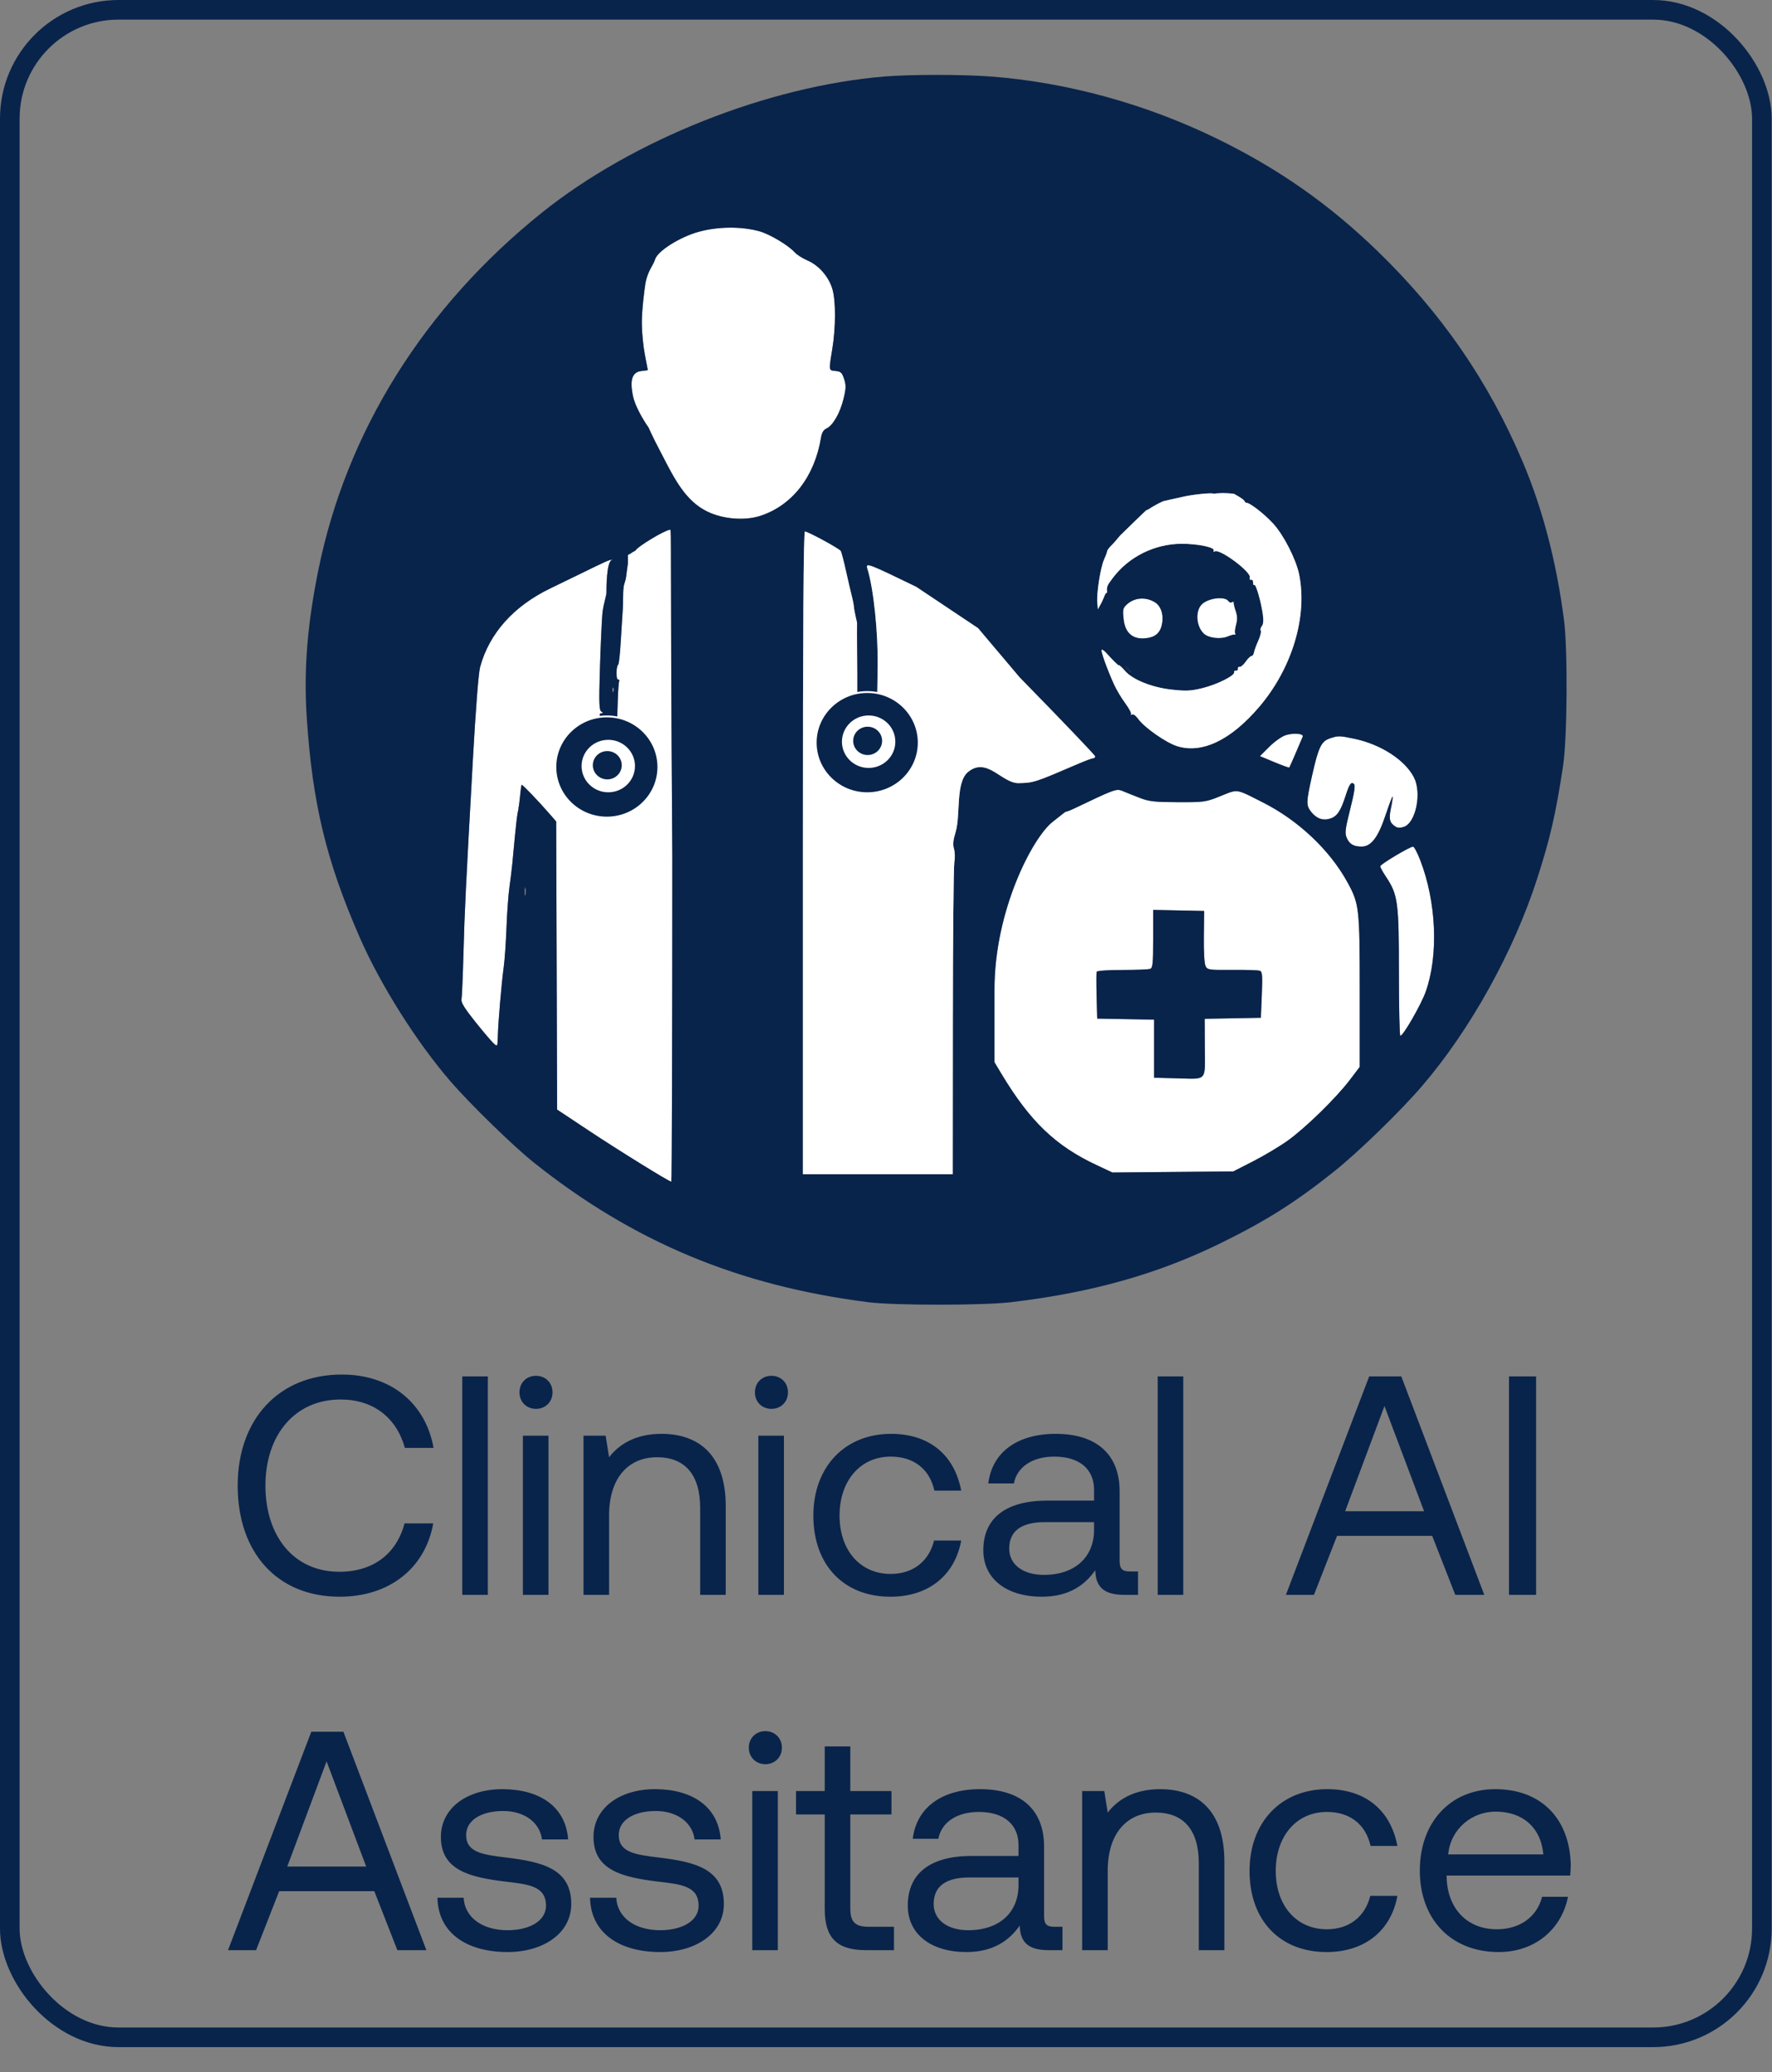 <svg width="1367" height="1598" viewBox="0 0 1367 1598" fill="none" xmlns="http://www.w3.org/2000/svg">
<rect x="0" y="0" width="1367" height="1598" fill="#808080" stroke="none"/>
<path d="M947.748 463.624C948.333 464.571 949.551 464.889 950.454 464.331C951.357 463.772 951.947 463.851 951.765 464.507C951.581 465.162 952.256 468.104 953.262 471.044C954.6 474.956 954.694 477.825 953.611 481.745C952.799 484.69 952.483 487.665 952.909 488.356C953.335 489.047 953.149 489.49 952.493 489.342C951.838 489.194 949.352 489.883 946.967 490.875C941.594 493.107 932.473 492.045 928.848 488.765C922.646 483.153 921.86 470.767 927.387 465.764C932.712 460.945 945.277 459.625 947.748 463.624Z" fill="white"/>
<path d="M891.041 464.478C895.412 467.238 897.531 473.074 896.64 479.899C895.735 486.82 892.338 490.665 886.09 491.838C874.779 493.96 868.06 488.95 866.794 477.451C865.997 470.213 866.264 468.935 869.129 466.243C875.006 460.721 883.946 460.002 891.041 464.478Z" fill="white"/>
<path fill-rule="evenodd" clip-rule="evenodd" d="M879.898 615.493C886.613 618.054 891.095 618.532 908.797 618.577C929.242 618.629 930.04 618.513 941.739 613.811C942.218 613.619 942.677 613.433 943.117 613.253C943.477 613.107 943.824 612.965 944.16 612.828C948.176 611.186 950.612 610.19 953.084 610.093C956.892 609.942 960.785 611.925 970.677 616.963C971.874 617.572 973.159 618.227 974.543 618.928C1001.63 632.651 1025.85 655.53 1039.38 680.159C1048.61 696.967 1048.96 700.059 1048.96 764.676V822.678L1041.41 832.647C1030.88 846.561 1006.91 869.965 993.248 879.668C986.933 884.153 974.94 891.306 966.596 895.563L951.423 903.303L904.796 903.721L858.171 904.14L845.828 898.356C814.221 883.544 794.545 864.657 772.514 827.976L767.192 819.117V762.896C767.192 702.029 796.575 645.881 811.986 633.791C814.883 631.517 816.886 629.92 818.298 628.794C821.031 626.614 821.565 626.189 822.172 625.977C822.263 625.946 822.356 625.919 822.458 625.891C822.521 625.875 822.588 625.858 822.66 625.839C823.426 625.644 824.801 625.293 828.964 623.31L830.092 622.773C855.687 610.583 860.244 608.412 864.089 609.306C864.922 609.5 865.722 609.837 866.695 610.248L866.894 610.332C869.675 611.504 875.527 613.826 879.898 615.493ZM930.075 745.101C929.099 743.279 928.569 734.424 928.708 722.288L928.935 702.455L909.27 702.053L889.606 701.651V723.934C889.606 742.919 889.268 746.347 887.32 747.094C886.063 747.576 876.364 747.971 865.767 747.971C854.459 747.971 846.299 748.556 846.016 749.388C845.752 750.169 845.736 758.604 845.98 768.135L846.426 785.466L868.377 785.863L890.328 786.262V808.659V831.056L906.945 831.475C931.774 832.102 929.576 834.393 929.449 808.009L929.342 785.61L951.016 785.215L972.691 784.817L973.413 767.129C974.02 752.287 973.787 749.303 971.968 748.589C970.776 748.121 961.221 747.815 950.735 747.909C932.869 748.068 931.569 747.891 930.075 745.101Z" fill="white"/>
<path d="M928.708 722.288C928.569 734.424 929.099 743.279 930.075 745.101C931.569 747.891 932.869 748.068 950.735 747.909C961.221 747.815 970.776 748.121 971.968 748.589C973.787 749.303 974.02 752.287 973.413 767.129L972.691 784.817L951.016 785.215L929.342 785.61L929.449 808.009C929.576 834.393 931.774 832.102 906.945 831.475L890.328 831.056V808.659V786.262L868.377 785.863L846.426 785.466L845.98 768.135C845.736 758.604 845.752 750.169 846.016 749.388C846.299 748.556 854.459 747.971 865.767 747.971C876.364 747.971 886.063 747.576 887.32 747.094C889.268 746.347 889.606 742.919 889.606 723.934V701.651L909.27 702.053L928.935 702.455L928.708 722.288Z" fill="#09244B"/>
<path d="M1044.96 569.704C1065.42 574.04 1083.98 586.107 1090.83 599.532C1096.92 611.47 1092.24 634.422 1083.08 637.584C1080.4 638.508 1078.23 638.478 1076.67 637.496C1071.97 634.528 1071.25 631.652 1073.07 623.001C1074.02 618.45 1074.58 614.508 1074.32 614.24C1074.05 613.973 1071.62 620.374 1068.92 628.466C1063.15 645.746 1057.77 652.819 1050.38 652.819C1044.16 652.819 1040.9 650.861 1038.84 645.881C1037.38 642.343 1037.79 639.065 1041.61 623.937C1044.75 611.494 1045.64 605.696 1044.58 604.633C1042.42 602.479 1040.94 604.539 1037.99 613.806C1034.34 625.235 1031.5 629.475 1026.34 631.177C1020.66 633.054 1015.63 631.305 1011.46 626.001C1007.52 621 1007.58 618.702 1012.16 598.219C1017.05 576.36 1019.27 571.662 1025.73 569.454C1032.28 567.216 1033.28 567.229 1044.96 569.704Z" fill="white"/>
<path d="M1004.95 568.105C1004.56 569.002 1002.17 574.611 999.632 580.572C997.097 586.532 994.84 591.617 994.616 591.87C994.392 592.124 989.203 590.247 983.084 587.701L971.959 583.068L979.067 575.961C982.976 572.052 988.576 568.028 991.512 567.018C997.577 564.933 1006.04 565.618 1004.95 568.105Z" fill="white"/>
<path d="M1095.52 663.008C1108.11 695.351 1109.88 736.491 1099.89 764.651C1096.34 774.665 1082.49 798.759 1080.29 798.759C1079.68 798.759 1079.18 776.72 1079.18 749.783C1079.18 695.408 1078.42 689.875 1069.1 675.938C1066.7 672.362 1064.76 668.786 1064.78 667.991C1064.82 666.481 1087.46 652.93 1090.07 652.86C1090.89 652.838 1093.35 657.404 1095.52 663.008Z" fill="white"/>
<path fill-rule="evenodd" clip-rule="evenodd" d="M517.901 911.25C518.319 911.25 518.66 798.111 518.66 659.829C517.757 534.162 517.665 471.311 517.619 439.885C517.576 410.916 517.573 408.652 517.01 408.502C516.962 408.49 516.91 408.492 516.854 408.495C512.994 408.683 491.612 421.533 490.245 424.553C487.913 425.747 487.611 426.001 487.31 426.255C487.008 426.509 486.706 426.763 484.374 427.957V434.667C484.103 436.528 483.949 437.59 483.803 438.653C483.61 440.064 483.434 441.477 483.023 444.761L483.021 444.782C482.814 446.436 482.333 447.955 481.903 449.314C481.472 450.679 481.091 451.882 481.091 452.896C480.723 455.519 480.697 458.469 480.668 461.683C480.646 464.16 480.622 466.794 480.44 469.557C480.116 474.469 479.402 485.965 478.853 495.104C478.304 504.243 477.446 512.046 476.944 512.443C475.27 513.773 475.124 524.003 476.78 524.003C477.655 524.003 478.067 524.496 477.696 525.098C477.323 525.699 476.827 532.234 476.593 539.617L476.168 553.042L483.597 557.285C491.284 561.676 499.321 570.522 497.822 572.945C497.353 573.707 497.658 574.559 498.5 574.841C501.228 575.75 502.959 587.278 501.295 593.459C500.452 596.585 499.139 599.141 498.374 599.141C497.611 599.141 496.986 600.341 496.986 601.809C496.986 605.318 492.239 610.7 489.145 610.7C487.666 610.7 487.108 611.359 487.731 612.369C488.371 613.402 488.128 613.645 487.095 613.005C486.178 612.439 485.426 612.68 485.426 613.541C485.426 616.162 477.969 618.223 468.549 618.202C457.601 618.181 453.644 617.028 453.615 613.855C453.598 612.056 453.287 611.904 452.422 613.267C451.535 614.667 450.406 614.291 447.749 611.713C443.154 607.256 438.728 600.945 438.084 597.934C436.697 591.455 436.033 581.605 436.783 578.619C438.053 573.561 444.996 565.92 448.428 565.806C451.312 565.709 450.596 565.361 448.675 564.609C446.755 563.858 446.417 563.184 447.592 562.458C448.532 561.877 449.908 561.776 450.648 562.232C451.387 562.69 452.462 562.303 453.038 561.373C453.753 560.215 453.442 560.068 452.055 560.903C450.346 561.933 450.328 561.753 451.947 559.756C453.003 558.452 456.057 556.662 458.732 555.781C462.032 554.691 463.339 553.506 462.797 552.093C462.344 550.915 462.849 550.002 463.958 549.991C465.555 549.972 465.542 549.729 463.883 548.68C462.188 547.606 462.003 542.233 462.772 516.551C463.281 499.589 464.145 480.185 464.695 473.43C465.018 469.467 466.054 465.264 466.852 462.031C467.414 459.754 467.857 457.957 467.849 457.064C467.827 454.903 467.707 431.778 472.415 431.778C471.485 430.848 466.122 433.473 450.359 441.188C443.778 444.409 435.378 448.52 424.738 453.627C396.31 467.273 377.394 488.411 370.375 514.378C369.146 518.923 366.96 546.956 364.778 586.136C359.195 686.386 358.452 701.711 357.525 735.689C357.048 753.173 356.367 768.904 356.012 770.646C355.538 772.973 358.38 777.579 366.709 787.986C372.948 795.78 379.352 803.304 380.942 804.707C383.791 807.221 383.836 807.137 384.055 798.927C384.352 787.876 386.863 758.444 388.588 745.803C389.347 740.24 390.314 726.438 390.737 715.133C391.159 703.827 392.18 689.848 393.007 684.066C393.832 678.285 394.849 669.98 395.265 665.609C395.535 662.787 395.807 659.851 396.081 656.898C397.565 640.922 399.092 624.474 400.333 623.234C400.129 623.403 399.959 623.58 399.82 623.754C399.254 625.788 398.949 624.839 399.82 623.754C400.131 622.632 400.522 620.602 400.839 617.185C401.427 610.838 402.122 605.419 402.383 605.144C402.851 604.652 415.71 618.058 424.516 628.22L429.056 633.458L429.426 744.539L429.795 855.62L454.024 871.711C476.853 886.873 516.237 911.25 517.901 911.25ZM399.82 623.754C399.254 625.788 398.949 624.839 399.82 623.754Z" fill="white"/>
<path d="M613.13 194.641C608.363 189.258 593.86 180.572 585.972 178.378C571.934 174.472 553.741 174.635 538.804 178.802C524.351 182.835 507.429 193.525 505.417 199.863C504.794 201.826 503.856 203.53 502.83 205.394C500.808 209.066 498.446 213.356 497.486 221.466C497.534 221.133 497.25 222.362 497.191 222.766L497.486 221.466C497.183 223.555 495.084 238.72 495.138 249.432C495.173 256.323 496.225 267.161 497.477 273.519C498.73 279.877 499.755 285.2 499.755 285.349C499.755 285.496 497.646 285.821 495.069 286.071C487.948 286.759 485.841 292.25 488.065 304.321C490.127 315.505 500.295 329.654 500.295 329.654C500.295 329.654 503.941 337.693 506.573 342.695C508.023 345.448 509.42 348.168 510.792 350.837C520.553 369.83 529.004 386.273 545.458 394.372C557.623 400.361 574.474 401.744 586.644 397.753C611.272 389.674 628.43 367.518 633.388 337.392C634.009 333.616 635.317 331.44 637.581 330.408C642.507 328.163 648.018 318.63 650.689 307.733C652.713 299.473 652.787 297.182 651.187 292.279C649.564 287.313 648.663 286.462 644.611 286.071C644.494 286.06 644.38 286.049 644.268 286.039C644.206 286.033 644.145 286.027 644.085 286.022C642.567 285.881 641.537 285.785 640.919 285.231C639.613 284.059 640.143 280.841 641.792 270.826C641.879 270.298 641.969 269.751 642.062 269.184C644.821 252.403 644.842 231.969 642.116 222.784C639.317 213.363 631.654 204.592 622.945 200.847C619.106 199.195 614.689 196.402 613.13 194.641Z" fill="white"/>
<path d="M871.292 516.632C873.088 518.924 873.038 518.975 870.746 517.179C869.356 516.088 868.218 514.949 868.218 514.65C868.218 513.461 869.404 514.225 871.292 516.632Z" fill="#09244B"/>
<path fill-rule="evenodd" clip-rule="evenodd" d="M418.115 163.929C488.13 107.813 592.458 66.389 682.408 58.991C702.466 57.341 742.429 57.335 764.181 58.98C822.957 63.423 883.473 79.998 938.298 106.672C985.789 129.778 1024.88 157.075 1062.38 193.324C1111.88 241.182 1148.21 293.806 1174.59 355.881C1189.96 392.051 1200.73 433.208 1206.53 477.98C1209.51 500.937 1209.08 569.302 1205.82 590.686C1200.15 627.868 1195.96 646.125 1185.94 677.261C1167.81 733.618 1134.34 793.956 1097.16 837.315C1080.47 856.774 1047.76 888.562 1029.33 903.237C999.531 926.957 977.757 940.777 943.355 957.801C893.867 982.292 842.575 996.803 779.353 1004.21C758.128 1006.69 690.023 1006.69 670.259 1004.2C569.864 991.574 488.482 957.628 411.66 896.333C396.076 883.897 362.92 851.629 347.782 834.161C321.596 803.947 293.613 759.663 277.607 723.112C251.751 664.058 241.024 619.649 236.656 553.583C234.239 517.007 236.959 482.201 245.563 439.689C267.198 332.772 327.31 236.706 418.115 163.929ZM613.13 194.641C608.363 189.258 593.86 180.572 585.972 178.378C571.934 174.472 553.741 174.635 538.804 178.802C524.351 182.835 507.429 193.525 505.417 199.863C504.794 201.826 503.856 203.53 502.83 205.394C500.808 209.066 498.446 213.356 497.486 221.466C497.183 223.555 495.084 238.72 495.138 249.432C495.173 256.323 496.225 267.161 497.477 273.519C498.73 279.877 499.755 285.2 499.755 285.349C499.755 285.496 497.646 285.821 495.069 286.071C487.948 286.759 485.841 292.25 488.065 304.321C490.127 315.505 500.295 329.654 500.295 329.654C500.295 329.654 503.941 337.693 506.573 342.695C508.023 345.448 509.42 348.168 510.792 350.837C520.553 369.83 529.004 386.273 545.458 394.372C557.623 400.361 574.474 401.744 586.644 397.753C611.272 389.674 628.43 367.518 633.388 337.392C634.009 333.616 635.317 331.44 637.581 330.408C642.507 328.163 648.018 318.63 650.689 307.733C652.713 299.473 652.787 297.182 651.187 292.279C649.564 287.313 648.663 286.462 644.611 286.071C644.494 286.06 644.38 286.049 644.268 286.039L644.085 286.022C642.567 285.881 641.537 285.785 640.919 285.231C639.613 284.059 640.143 280.841 641.792 270.826C641.879 270.298 641.969 269.751 642.062 269.184C644.821 252.403 644.842 231.969 642.116 222.784C639.317 213.363 631.654 204.592 622.945 200.847C619.106 199.195 614.689 196.402 613.13 194.641ZM518.66 659.829C518.66 798.111 518.319 911.25 517.901 911.25C516.237 911.25 476.853 886.873 454.024 871.711L429.795 855.62L429.426 744.539L429.056 633.458L424.516 628.22C415.71 618.058 402.851 604.652 402.383 605.144C402.122 605.419 401.427 610.838 400.839 617.185C400.522 620.602 400.131 622.632 399.82 623.754C399.959 623.58 400.129 623.403 400.333 623.234C399.092 624.474 397.565 640.922 396.081 656.898C395.807 659.851 395.535 662.787 395.265 665.609C394.849 669.98 393.832 678.285 393.007 684.066C392.18 689.848 391.159 703.827 390.737 715.133C390.314 726.438 389.347 740.24 388.588 745.803C386.863 758.444 384.352 787.876 384.055 798.927C383.836 807.137 383.791 807.221 380.942 804.707C379.352 803.304 372.948 795.78 366.709 787.986C358.38 777.579 355.538 772.973 356.012 770.646C356.367 768.904 357.048 753.173 357.525 735.689C358.452 701.711 359.195 686.386 364.778 586.136C366.96 546.956 369.146 518.923 370.375 514.378C377.394 488.411 396.31 467.273 424.738 453.627C435.378 448.52 443.778 444.409 450.359 441.188C466.122 433.473 471.485 430.848 472.415 431.778C467.707 431.778 467.827 454.903 467.849 457.064C467.857 457.957 467.414 459.754 466.852 462.031C466.054 465.264 465.018 469.467 464.695 473.43C464.145 480.185 463.281 499.589 462.772 516.551C462.003 542.233 462.188 547.606 463.883 548.68C465.542 549.729 465.555 549.972 463.958 549.991C462.849 550.002 462.344 550.915 462.797 552.093C463.339 553.506 462.032 554.691 458.732 555.781C456.057 556.662 453.003 558.452 451.947 559.756C450.328 561.753 450.346 561.933 452.055 560.903C453.442 560.068 453.753 560.215 453.038 561.373C452.462 562.303 451.387 562.69 450.648 562.232C449.908 561.776 448.532 561.877 447.592 562.458C446.417 563.184 446.755 563.858 448.675 564.609C450.596 565.361 451.312 565.709 448.428 565.806C444.996 565.92 438.053 573.561 436.783 578.619C436.033 581.605 436.697 591.455 438.084 597.934C438.728 600.945 443.154 607.256 447.749 611.713C450.406 614.291 451.535 614.667 452.422 613.267C453.287 611.904 453.598 612.056 453.615 613.855C453.644 617.028 457.601 618.181 468.549 618.202C477.969 618.223 485.426 616.162 485.426 613.541C485.426 612.68 486.178 612.439 487.095 613.005C488.128 613.645 488.371 613.402 487.731 612.369C487.108 611.359 487.666 610.7 489.145 610.7C492.239 610.7 496.986 605.318 496.986 601.809C496.986 600.341 497.611 599.141 498.374 599.141C499.139 599.141 500.452 596.585 501.295 593.459C502.959 587.278 501.228 575.75 498.5 574.841C497.658 574.559 497.353 573.707 497.822 572.945C499.321 570.522 491.284 561.676 483.597 557.285L476.168 553.042L476.593 539.617C476.827 532.234 477.323 525.699 477.696 525.098C478.067 524.496 477.655 524.003 476.78 524.003C475.124 524.003 475.27 513.773 476.944 512.443C477.446 512.046 478.304 504.243 478.853 495.104C479.402 485.965 480.116 474.469 480.44 469.557C480.622 466.794 480.646 464.16 480.668 461.683C480.697 458.469 480.723 455.519 481.091 452.896C481.091 451.882 481.472 450.679 481.903 449.314C482.333 447.955 482.814 446.436 483.021 444.782L483.023 444.761C483.434 441.477 483.61 440.064 483.803 438.653C483.949 437.59 484.103 436.528 484.374 434.667V427.957C486.706 426.763 487.008 426.509 487.31 426.255C487.611 426.001 487.913 425.747 490.245 424.553C491.612 421.533 512.994 408.683 516.854 408.495C516.91 408.492 516.962 408.49 517.01 408.502C517.573 408.652 517.576 410.916 517.619 439.885C517.665 471.311 517.757 534.162 518.66 659.829ZM891.041 464.478C895.412 467.238 897.531 473.074 896.64 479.899C895.735 486.82 892.338 490.665 886.09 491.838C874.779 493.96 868.06 488.95 866.794 477.451C865.997 470.213 866.264 468.935 869.129 466.243C875.006 460.721 883.946 460.002 891.041 464.478ZM947.748 463.624C948.333 464.571 949.551 464.889 950.454 464.331C951.357 463.772 951.947 463.851 951.765 464.507C951.581 465.162 952.256 468.104 953.262 471.044C954.6 474.956 954.694 477.825 953.611 481.745C952.799 484.69 952.483 487.665 952.909 488.356C953.335 489.047 953.149 489.49 952.493 489.342C951.838 489.194 949.352 489.883 946.967 490.875C941.594 493.107 932.473 492.045 928.848 488.765C922.646 483.153 921.86 470.767 927.387 465.764C932.712 460.945 945.277 459.625 947.748 463.624ZM871.292 516.632C873.088 518.924 873.038 518.975 870.746 517.179C869.356 516.088 868.218 514.949 868.218 514.65C868.218 513.461 869.404 514.225 871.292 516.632ZM473.287 533.16C472.826 534.311 472.484 533.969 472.415 532.286C472.352 530.763 472.693 529.91 473.173 530.39C473.653 530.87 473.705 532.116 473.287 533.16ZM679.3 555.327C695.592 566.397 690.487 588.613 670.691 592.797C664.092 594.192 654.214 589.51 650.261 583.113C638.863 564.673 661.367 543.14 679.3 555.327ZM485.305 565.245C485.305 565.557 484.296 566.2 483.062 566.674C481.776 567.167 481.197 566.924 481.703 566.106C482.551 564.732 485.305 564.075 485.305 565.245ZM1004.95 568.105C1004.56 569.002 1002.17 574.611 999.632 580.572C997.097 586.532 994.84 591.617 994.616 591.87C994.392 592.124 989.203 590.247 983.084 587.701L971.959 583.068L979.067 575.961C982.976 572.052 988.576 568.028 991.512 567.018C997.577 564.933 1006.04 565.618 1004.95 568.105ZM478.632 569.288C478.293 569.838 479.817 570.164 482.021 570.01C484.741 569.823 486.027 570.429 486.027 571.902C486.027 573.094 486.678 574.618 487.472 575.289C488.313 575.998 487.86 576.169 486.389 575.696C483.338 574.715 483.249 575.357 485.851 579.538C488.443 583.704 489.988 592.131 488.159 592.131C486.195 592.131 486.392 596.074 488.419 597.326C489.414 597.941 489.696 597.725 489.117 596.79C488.584 595.927 488.809 594.813 489.617 594.313C490.424 593.815 491.085 594.466 491.085 595.761C491.085 597.057 492.06 599.093 493.252 600.285C494.444 601.477 495.42 603.129 495.42 603.954C495.42 604.78 494.165 603.921 492.632 602.045C490.322 599.217 489.519 598.96 487.936 600.542C486.354 602.125 486.369 602.373 488.014 601.987C489.107 601.733 490.329 602.426 490.731 603.53C491.15 604.685 490.816 605.14 489.943 604.601C489.11 604.085 487.37 604.722 486.075 606.017C483.207 608.884 484.36 610.609 487.438 608.055C488.649 607.049 489.64 606.852 489.64 607.617C489.64 608.381 487.978 609.764 485.947 610.69C483.915 611.615 482.652 613.021 483.142 613.811C483.635 614.61 482.547 615.236 480.694 615.219L477.358 615.187L480.97 612.361C482.957 610.806 483.77 609.52 482.776 609.502C480.73 609.466 480.956 606.459 483.138 604.679C483.932 604.032 483.038 603.939 481.151 604.474C478.494 605.225 477.985 605.003 478.9 603.484C479.832 601.935 479.642 601.875 477.996 603.198C475.51 605.196 465.005 606.156 462.507 604.611C461.536 604.012 460.741 604.21 460.741 605.051C460.741 605.892 459.316 606.581 457.575 606.581C454.681 606.581 454.621 606.425 456.89 604.766C459.209 603.07 459.18 602.789 456.444 600.445C453.327 597.777 452.331 599.038 455.25 601.957C456.598 603.305 456.591 603.691 455.214 603.691C454.241 603.691 452.827 602.065 452.071 600.078C450.534 596.035 447.366 595.034 448.641 598.995C449.327 601.127 449.21 601.184 447.9 599.356C446.742 597.742 446.891 596.78 448.486 595.585C449.816 594.588 450.691 591.302 450.797 586.915C450.961 580.142 452.99 569.13 453.346 573.09C453.463 574.399 454.869 573.944 457.806 571.645C461.197 568.993 463.895 568.289 470.673 568.289C475.391 568.289 478.972 568.739 478.632 569.288ZM1044.96 569.704C1065.42 574.04 1083.98 586.107 1090.83 599.532C1096.92 611.47 1092.24 634.422 1083.08 637.584C1080.4 638.508 1078.23 638.478 1076.67 637.496C1071.97 634.528 1071.25 631.652 1073.07 623.001C1074.02 618.45 1074.58 614.508 1074.32 614.24C1074.05 613.973 1071.62 620.374 1068.92 628.466C1063.15 645.746 1057.77 652.819 1050.38 652.819C1044.16 652.819 1040.9 650.861 1038.84 645.881C1037.38 642.343 1037.79 639.065 1041.61 623.937C1044.75 611.494 1045.64 605.696 1044.58 604.633C1042.42 602.479 1040.94 604.539 1037.99 613.806C1034.34 625.235 1031.5 629.475 1026.34 631.177C1020.66 633.054 1015.63 631.305 1011.46 626.001C1007.52 621 1007.58 618.702 1012.16 598.219C1017.05 576.36 1019.27 571.662 1025.73 569.454C1032.28 567.216 1033.28 567.229 1044.96 569.704ZM450.626 572.539C450.626 572.89 449.976 573.578 449.181 574.069C448.386 574.561 447.736 574.273 447.736 573.432C447.736 572.591 448.386 571.902 449.181 571.902C449.976 571.902 450.626 572.188 450.626 572.539ZM478.94 606.805C479.619 607.901 479.277 608.111 477.943 607.419C476.826 606.841 477.041 607.292 478.418 608.423C481.771 611.171 480.253 612.337 473.143 612.475C469.898 612.537 468.057 612.917 469.049 613.317C471.876 614.459 471.166 616.695 467.977 616.695C466.395 616.695 464.288 615.395 463.296 613.806C462.303 612.216 460.671 610.916 459.67 610.916C457.029 610.916 457.439 608.492 460.264 607.409C461.592 606.9 463.122 607.202 463.665 608.082C464.774 609.874 474.705 608.534 476.014 606.417C477.064 604.717 477.703 604.801 478.94 606.805ZM879.898 615.493C886.613 618.054 891.095 618.532 908.797 618.577C929.242 618.629 930.04 618.513 941.739 613.811C942.218 613.619 942.677 613.433 943.117 613.253C943.477 613.107 943.824 612.965 944.16 612.828C948.176 611.186 950.612 610.19 953.084 610.093C956.892 609.942 960.785 611.925 970.677 616.963C971.874 617.572 973.159 618.227 974.543 618.928C1001.63 632.651 1025.85 655.53 1039.38 680.159C1048.61 696.967 1048.96 700.059 1048.96 764.676V822.678L1041.41 832.647C1030.88 846.561 1006.91 869.965 993.248 879.668C986.933 884.153 974.94 891.306 966.596 895.563L951.423 903.303L904.796 903.721L858.171 904.14L845.828 898.356C814.221 883.544 794.545 864.657 772.514 827.976L767.192 819.117V762.896C767.192 702.029 796.575 645.881 811.986 633.791C814.883 631.517 816.886 629.92 818.298 628.794C821.031 626.614 821.565 626.189 822.172 625.977C822.263 625.946 822.356 625.919 822.458 625.891C822.521 625.875 822.588 625.858 822.66 625.839C823.426 625.644 824.801 625.293 828.964 623.31L830.092 622.773C855.687 610.583 860.244 608.412 864.089 609.306C864.922 609.5 865.722 609.837 866.695 610.248L866.894 610.332C869.675 611.504 875.527 613.826 879.898 615.493ZM1095.52 663.008C1108.11 695.351 1109.88 736.491 1099.89 764.651C1096.34 774.665 1082.49 798.759 1080.29 798.759C1079.68 798.759 1079.18 776.72 1079.18 749.783C1079.18 695.408 1078.42 689.875 1069.1 675.938C1066.7 672.362 1064.76 668.786 1064.78 667.991C1064.82 666.481 1087.46 652.93 1090.07 652.86C1090.89 652.838 1093.35 657.404 1095.52 663.008ZM405.383 690.027C405.021 691.417 404.723 690.28 404.723 687.498C404.723 684.717 405.021 683.579 405.383 684.969C405.747 686.36 405.747 688.637 405.383 690.027ZM648.54 424.821C648.01 424.035 641.95 420.345 635.072 416.621C628.194 412.898 621.855 409.852 620.983 409.852C619.842 409.852 619.4 478.938 619.4 657.661V905.471H677.198H734.996L735.08 788.068C735.125 723.498 735.643 668.065 736.231 664.886C736.819 661.707 736.697 657.072 735.958 654.584C734.968 651.243 735.295 647.847 737.211 641.579C741.208 628.502 736.893 603.03 747.039 595.057C761.787 583.469 772.964 604.246 786.013 603.89C797.674 603.571 797.943 603.483 832.051 588.83C837.349 586.554 842.388 584.691 843.249 584.691C844.109 584.691 844.812 584.034 844.812 583.232C844.812 582.428 818.641 555.06 786.653 522.411L754.507 484.367L706.819 452.531C669.525 434.432 667.676 433.738 669.116 438.39C673.976 454.093 677.468 487.598 677.059 514.591L676.751 534.798L684.561 539.383C694.575 545.261 700.694 552.402 703.703 561.716C706.653 570.853 706.698 574.92 703.944 584.193C698.976 600.918 685.577 611.001 668.142 611.131C634.247 611.382 617.024 571.035 640.854 547.205C644.685 543.374 650.683 539.226 654.496 537.769L661.303 535.17V521.002C661.303 514.026 661.227 506.231 661.173 500.742L661.173 500.717L661.153 498.716C661.083 491.413 661.125 484.871 661.145 481.8C661.15 481.027 661.153 480.474 661.153 480.183C661.153 480.183 658.915 470.523 658.821 468.734C658.728 466.945 657.971 462.882 657.14 459.703C656.308 456.524 654.251 447.697 652.566 440.087C650.882 432.478 649.07 425.609 648.54 424.821ZM952.483 381.09C956.843 383.551 960.17 385.539 960.409 387.111L961.323 387.744C963.06 386.984 974.482 395.33 982.291 403.862C990.267 412.578 999.808 431.252 1002.18 442.795C1008.85 475.191 996.845 515.195 971.542 544.932C949.605 570.714 927.296 581.41 908.071 575.363C899.43 572.645 882.732 560.927 877.971 554.242C876.229 551.795 874.213 550.392 873.24 550.95C872.307 551.483 871.998 551.417 872.551 550.801C873.106 550.186 871.093 546.344 868.08 542.262C865.066 538.18 861.148 531.589 859.372 527.616C853.773 515.086 849.079 501.916 849.915 501.079C850.358 500.637 852.37 502.2 854.384 504.553C856.493 507.015 863.571 514.338 863.116 512.883C863.777 512.991 865.86 514.911 867.744 517.15C873.476 523.963 888.47 530.053 903.658 531.738C914.989 532.997 918.566 532.835 927.5 530.659C938.82 527.902 952.688 520.977 952.1 518.376C951.902 517.498 952.552 516.942 953.545 517.14C954.539 517.339 955.189 516.689 954.99 515.695C954.792 514.702 955.377 514.052 956.293 514.25C957.208 514.449 959.322 512.643 960.989 510.237C962.657 507.831 964.663 505.881 965.446 505.902C966.23 505.924 967.112 504.641 967.407 503.051C967.7 501.462 969.198 497.377 970.734 493.974C972.27 490.571 973.12 487.129 972.623 486.326C972.126 485.521 972.5 483.922 973.455 482.771C974.605 481.386 974.861 478.36 974.215 473.804C972.786 463.718 968.882 450.261 967.613 451.045C967.009 451.419 966.604 450.594 966.713 449.211C966.821 447.83 966.122 446.853 965.157 447.042C964.192 447.231 963.742 446.502 964.157 445.421C965.73 441.319 940.887 422.8 937.016 425.193C936.102 425.758 935.798 425.545 936.317 424.704C937.885 422.17 924.254 419.24 911.28 419.323C890.567 419.456 870.561 429.473 858.352 445.825C854.157 451.443 853.546 452.247 854.114 457.064C853.719 453.715 854.508 460.414 854.114 457.064C852.577 456.668 851.631 461.286 849.657 464.91L846.987 469.817L846.506 464.783C845.824 457.662 848.978 437.533 851.716 431.526C852.984 428.745 854.063 425.819 854.114 425.024C854.163 424.229 855.83 422.04 857.817 420.159C859.176 418.871 861.357 416.242 862.77 414.538C863.423 413.751 863.912 413.161 864.081 412.993C864.803 412.271 884.748 392.777 884.31 393.486C885.607 393.054 886.139 392.698 887.086 392.065C887.723 391.64 888.547 391.09 889.915 390.307C893.224 388.417 898.013 385.92 898.709 386.227C898.664 386.25 898.678 386.262 898.76 386.262L898.733 386.24L898.709 386.227C899.052 386.051 902.858 385.225 906.459 384.444C909.105 383.871 911.645 383.32 912.618 383.068C918.408 381.576 936.329 379.528 936.329 380.828C937.213 380.436 944.276 379.759 952.019 380.828L952.483 381.09Z" fill="#09244B"/>
<path d="M960.409 387.111C960.17 385.539 956.843 383.551 952.483 381.09L952.019 380.828C944.276 379.759 937.213 380.436 936.329 380.828C936.329 379.528 918.408 381.576 912.618 383.068C911.645 383.32 909.105 383.871 906.459 384.444C902.858 385.225 899.052 386.051 898.709 386.227L898.733 386.24L898.76 386.262C898.678 386.262 898.664 386.25 898.709 386.227C898.013 385.92 893.224 388.417 889.915 390.307C888.547 391.09 887.723 391.64 887.086 392.065C886.139 392.698 885.607 393.054 884.31 393.486C884.748 392.777 864.803 412.271 864.081 412.993C863.912 413.161 863.423 413.751 862.77 414.538C861.357 416.242 859.176 418.871 857.817 420.159C855.83 422.04 854.163 424.229 854.114 425.024C854.063 425.819 852.984 428.745 851.716 431.526C848.978 437.533 845.824 457.662 846.506 464.783L846.987 469.817L849.657 464.91C851.631 461.286 852.577 456.668 854.114 457.064C853.719 453.715 854.508 460.414 854.114 457.064C853.546 452.247 854.157 451.443 858.352 445.825C870.561 429.473 890.567 419.456 911.28 419.323C924.254 419.24 937.885 422.17 936.317 424.704C935.798 425.545 936.102 425.758 937.016 425.193C940.887 422.8 965.73 441.319 964.157 445.421C963.742 446.502 964.192 447.231 965.157 447.042C966.122 446.853 966.821 447.83 966.713 449.211C966.604 450.594 967.009 451.419 967.613 451.045C968.882 450.261 972.786 463.718 974.215 473.804C974.861 478.36 974.605 481.386 973.455 482.771C972.5 483.922 972.126 485.521 972.623 486.326C973.12 487.129 972.27 490.571 970.734 493.974C969.198 497.377 967.7 501.462 967.407 503.051C967.112 504.641 966.23 505.924 965.446 505.902C964.663 505.881 962.657 507.831 960.989 510.237C959.322 512.643 957.208 514.449 956.293 514.25C955.377 514.052 954.792 514.702 954.99 515.695C955.189 516.689 954.539 517.339 953.545 517.14C952.552 516.942 951.902 517.498 952.1 518.376C952.688 520.977 938.82 527.902 927.5 530.659C918.566 532.835 914.989 532.997 903.658 531.738C888.47 530.053 873.476 523.963 867.744 517.15C865.86 514.911 863.777 512.991 863.116 512.883C863.571 514.338 856.493 507.015 854.384 504.553C852.37 502.2 850.358 500.637 849.915 501.079C849.079 501.916 853.773 515.086 859.372 527.616C861.148 531.589 865.066 538.18 868.08 542.262C871.093 546.344 873.106 550.186 872.551 550.801C871.998 551.417 872.307 551.483 873.24 550.95C874.213 550.392 876.229 551.795 877.971 554.242C882.732 560.927 899.43 572.645 908.071 575.363C927.296 581.41 949.605 570.714 971.542 544.932C996.845 515.195 1008.85 475.191 1002.18 442.795C999.808 431.252 990.267 412.578 982.291 403.862C974.482 395.33 963.06 386.984 961.323 387.744L960.409 387.111Z" fill="white"/>
<path d="M635.072 416.621C641.95 420.345 648.01 424.035 648.54 424.821C649.07 425.609 650.882 432.478 652.566 440.087C654.251 447.697 656.308 456.524 657.14 459.703C657.971 462.882 658.728 466.945 658.821 468.734C658.915 470.523 661.153 480.183 661.153 480.183C661.153 480.474 661.15 481.027 661.145 481.8C661.125 484.871 661.083 491.413 661.153 498.716L661.173 500.717L661.173 500.742C661.227 506.231 661.303 514.026 661.303 521.002V535.17L654.496 537.769C650.683 539.226 644.685 543.374 640.854 547.205C617.024 571.035 634.247 611.382 668.142 611.131C685.577 611.001 698.976 600.918 703.944 584.193C706.698 574.92 706.653 570.853 703.703 561.716C700.694 552.402 694.575 545.261 684.561 539.383L676.751 534.798L677.059 514.591C677.468 487.598 673.976 454.093 669.116 438.39C667.676 433.738 669.525 434.432 706.819 452.531L754.507 484.367L786.653 522.411C818.641 555.06 844.812 582.428 844.812 583.232C844.812 584.034 844.109 584.691 843.249 584.691C842.388 584.691 837.349 586.554 832.051 588.83C797.943 603.483 797.674 603.571 786.013 603.89C772.964 604.246 761.787 583.469 747.039 595.057C736.893 603.03 741.208 628.502 737.211 641.579C735.295 647.847 734.968 651.243 735.958 654.584C736.697 657.072 736.819 661.707 736.231 664.886C735.643 668.065 735.125 723.498 735.08 788.068L734.996 905.471H677.198H619.4V657.661C619.4 478.938 619.842 409.852 620.983 409.852C621.855 409.852 628.194 412.898 635.072 416.621Z" fill="white"/>
<path d="M708.748 572.66C708.748 594.194 690.97 611.674 669.012 611.674C647.054 611.674 629.276 594.194 629.276 572.66C629.276 551.126 647.054 533.646 669.012 533.646C690.97 533.646 708.748 551.126 708.748 572.66Z" fill="#09244B" stroke="white" stroke-width="1.445"/>
<path d="M689.977 571.937C689.977 582.698 681.091 591.444 670.102 591.444C659.113 591.444 650.228 582.698 650.228 571.937C650.228 561.176 659.113 552.43 670.102 552.43C681.091 552.43 689.977 561.176 689.977 571.937Z" fill="white" stroke="white" stroke-width="1.445"/>
<path d="M681.221 571.295C681.221 577.71 675.914 582.934 669.337 582.934C662.759 582.934 657.452 577.71 657.452 571.295C657.452 564.88 662.759 559.656 669.337 559.656C675.914 559.656 681.221 564.88 681.221 571.295Z" fill="#09244B" stroke="white" stroke-width="1.445"/>
<path d="M507.899 591.444C507.899 612.978 490.121 630.457 468.163 630.457C446.205 630.457 428.427 612.978 428.427 591.444C428.427 569.909 446.205 552.43 468.163 552.43C490.121 552.43 507.899 569.909 507.899 591.444Z" fill="#09244B" stroke="white" stroke-width="1.445"/>
<path d="M489.128 590.722C489.128 601.483 480.242 610.228 469.253 610.228C458.265 610.228 449.379 601.483 449.379 590.722C449.379 579.96 458.265 571.215 469.253 571.215C480.242 571.215 489.128 579.96 489.128 590.722Z" fill="white" stroke="white" stroke-width="1.445"/>
<path d="M480.374 590.079C480.374 596.494 475.066 601.718 468.489 601.718C461.912 601.718 456.604 596.494 456.604 590.079C456.604 583.664 461.912 578.44 468.489 578.44C475.066 578.44 480.374 583.664 480.374 590.079Z" fill="#09244B" stroke="white" stroke-width="1.445"/>
<path d="M262.041 1231.26C213.675 1231.26 183.356 1197.09 183.356 1145.59C183.356 1094.58 214.878 1059.93 263.725 1059.93C301.022 1059.93 328.213 1081.59 334.469 1116.48H312.331C305.834 1093.14 288.028 1079.18 262.762 1079.18C227.391 1079.18 204.772 1106.61 204.772 1145.59C204.772 1184.33 226.428 1212.01 261.8 1212.01C287.787 1212.01 305.834 1198.29 312.091 1174.71H334.228C327.972 1209.6 300.059 1231.26 262.041 1231.26ZM356.619 1229.81V1061.37H376.351V1229.81H356.619ZM413.488 1086.4C406.269 1086.4 400.735 1081.11 400.735 1073.65C400.735 1066.19 406.269 1060.89 413.488 1060.89C420.706 1060.89 426.241 1066.19 426.241 1073.65C426.241 1081.11 420.706 1086.4 413.488 1086.4ZM403.381 1229.81V1107.09H423.113V1229.81H403.381ZM510.3 1105.65C537.972 1105.65 559.869 1120.81 559.869 1161.48V1229.81H540.137V1162.68C540.137 1137.17 528.347 1123.7 506.931 1123.7C483.831 1123.7 469.875 1140.78 469.875 1168.45V1229.81H450.144V1107.09H467.228L469.875 1123.7C477.094 1114.31 489.606 1105.65 510.3 1105.65ZM595.131 1086.4C587.913 1086.4 582.378 1081.11 582.378 1073.65C582.378 1066.19 587.913 1060.89 595.131 1060.89C602.35 1060.89 607.885 1066.19 607.885 1073.65C607.885 1081.11 602.35 1086.4 595.131 1086.4ZM585.025 1229.81V1107.09H604.756V1229.81H585.025ZM686.89 1231.26C651.037 1231.26 627.456 1206.95 627.456 1168.69C627.456 1131.16 651.759 1105.65 687.372 1105.65C717.45 1105.65 736.459 1122.49 741.512 1149.44H720.818C717.209 1133.08 705.178 1123.22 687.131 1123.22C663.55 1123.22 647.668 1141.98 647.668 1168.69C647.668 1195.4 663.55 1213.69 687.131 1213.69C704.697 1213.69 716.728 1203.58 720.578 1187.94H741.512C736.7 1214.41 716.728 1231.26 686.89 1231.26ZM871.666 1211.77H877.922V1229.81H867.094C850.732 1229.81 845.197 1222.83 844.957 1210.8C837.257 1221.87 824.985 1231.26 803.81 1231.26C776.86 1231.26 758.572 1217.78 758.572 1195.4C758.572 1170.86 775.657 1157.14 807.9 1157.14H843.994V1148.72C843.994 1132.84 832.685 1123.22 813.435 1123.22C796.11 1123.22 784.56 1131.4 782.153 1143.91H762.422C765.31 1119.85 784.8 1105.65 814.397 1105.65C845.678 1105.65 863.725 1121.29 863.725 1149.93V1203.58C863.725 1210.08 866.132 1211.77 871.666 1211.77ZM843.994 1179.76V1173.75H805.975C788.41 1173.75 778.544 1180.24 778.544 1194.2C778.544 1206.23 788.891 1214.41 805.253 1214.41C829.797 1214.41 843.994 1200.22 843.994 1179.76ZM893.091 1229.81V1061.37H912.822V1229.81H893.091ZM1013.66 1229.81H992.001L1056.25 1061.37H1081.03L1145.04 1229.81H1122.66L1104.85 1184.33H1031.46L1013.66 1229.81ZM1068.04 1084.23L1037.72 1165.33H1098.6L1068.04 1084.23ZM1164.1 1229.81V1061.37H1185.03V1229.81H1164.1ZM197.553 1503.81H175.897L240.144 1335.37H264.928L328.934 1503.81H306.556L288.75 1458.33H215.359L197.553 1503.81ZM251.934 1358.23L221.616 1439.33H282.494L251.934 1358.23ZM337.467 1463.39H357.68C358.402 1477.83 371.155 1488.41 391.608 1488.41C408.933 1488.41 421.205 1480.95 421.205 1469.64C421.205 1454.24 407.73 1453.04 389.442 1450.88C362.011 1447.51 340.114 1441.97 340.114 1416.47C340.114 1394.09 360.567 1379.41 388.239 1379.65C416.152 1379.89 436.364 1392.88 438.289 1418.39H418.077C416.633 1405.88 405.083 1396.49 388.239 1396.49C371.155 1396.49 359.605 1403.71 359.605 1415.02C359.605 1428.5 372.598 1430.18 390.405 1432.35C418.317 1435.72 440.695 1441.01 440.695 1468.2C440.695 1491.06 418.798 1505.26 391.608 1505.26C359.845 1505.26 337.948 1490.34 337.467 1463.39ZM455.195 1463.39H475.407C476.129 1477.83 488.882 1488.41 509.335 1488.41C526.66 1488.41 538.932 1480.95 538.932 1469.64C538.932 1454.24 525.457 1453.04 507.17 1450.88C479.739 1447.51 457.842 1441.97 457.842 1416.47C457.842 1394.09 478.295 1379.41 505.967 1379.65C533.879 1379.89 554.092 1392.88 556.017 1418.39H535.804C534.36 1405.88 522.81 1396.49 505.967 1396.49C488.882 1396.49 477.332 1403.71 477.332 1415.02C477.332 1428.5 490.326 1430.18 508.132 1432.35C536.045 1435.72 558.423 1441.01 558.423 1468.2C558.423 1491.06 536.526 1505.26 509.335 1505.26C477.573 1505.26 455.676 1490.34 455.195 1463.39ZM590.432 1360.4C583.213 1360.4 577.679 1355.11 577.679 1347.65C577.679 1340.19 583.213 1334.89 590.432 1334.89C597.65 1334.89 603.185 1340.19 603.185 1347.65C603.185 1355.11 597.65 1360.4 590.432 1360.4ZM580.325 1503.81V1381.09H600.057V1503.81H580.325ZM636.231 1471.81V1399.14H614.094V1381.09H636.231V1346.68H655.963V1381.09H687.725V1399.14H655.963V1471.57C655.963 1481.92 659.572 1485.77 670.159 1485.77H689.65V1503.81H668.234C644.653 1503.81 636.231 1493.47 636.231 1471.81ZM813.39 1485.77H819.646V1503.81H808.818C792.455 1503.81 786.921 1496.83 786.68 1484.8C778.98 1495.87 766.708 1505.26 745.533 1505.26C718.583 1505.26 700.296 1491.78 700.296 1469.4C700.296 1444.86 717.38 1431.14 749.624 1431.14H785.718V1422.72C785.718 1406.84 774.408 1397.22 755.158 1397.22C737.833 1397.22 726.283 1405.4 723.877 1417.91H704.146C707.033 1393.85 726.524 1379.65 756.121 1379.65C787.402 1379.65 805.449 1395.29 805.449 1423.93V1477.58C805.449 1484.08 807.855 1485.77 813.39 1485.77ZM785.718 1453.76V1447.75H747.699C730.133 1447.75 720.268 1454.24 720.268 1468.2C720.268 1480.23 730.615 1488.41 746.977 1488.41C771.521 1488.41 785.718 1474.22 785.718 1453.76ZM894.971 1379.65C922.643 1379.65 944.54 1394.81 944.54 1435.48V1503.81H924.808V1436.68C924.808 1411.17 913.018 1397.7 891.602 1397.7C868.502 1397.7 854.546 1414.78 854.546 1442.45V1503.81H834.815V1381.09H851.899L854.546 1397.7C861.765 1388.31 874.277 1379.65 894.971 1379.65ZM1023.39 1505.26C987.536 1505.26 963.955 1480.95 963.955 1442.69C963.955 1405.16 988.258 1379.65 1023.87 1379.65C1053.95 1379.65 1072.96 1396.49 1078.01 1423.44H1057.32C1053.71 1407.08 1041.68 1397.22 1023.63 1397.22C1000.05 1397.22 984.167 1415.98 984.167 1442.69C984.167 1469.4 1000.05 1487.69 1023.63 1487.69C1041.2 1487.69 1053.23 1477.58 1057.08 1461.94H1078.01C1073.2 1488.41 1053.23 1505.26 1023.39 1505.26ZM1156.19 1505.26C1119.37 1505.26 1095.31 1479.99 1095.31 1442.45C1095.31 1405.16 1118.89 1379.65 1153.54 1379.65C1188.19 1379.65 1210.81 1401.55 1211.77 1437.88C1211.77 1440.53 1211.53 1443.42 1211.29 1446.3H1116.01V1447.99C1116.73 1471.33 1131.41 1487.69 1154.75 1487.69C1172.07 1487.69 1185.55 1478.55 1189.64 1462.67H1209.61C1204.8 1487.21 1184.58 1505.26 1156.19 1505.26ZM1117.21 1429.94H1190.6C1188.67 1408.77 1174.24 1396.97 1153.78 1396.97C1135.74 1396.97 1119.13 1409.97 1117.21 1429.94Z" fill="#09244B"/>
<rect x="7.565" y="7.565" width="1351.62" height="1563.44" rx="83.873" stroke="#09244B" stroke-width="15.13"/>
</svg>
